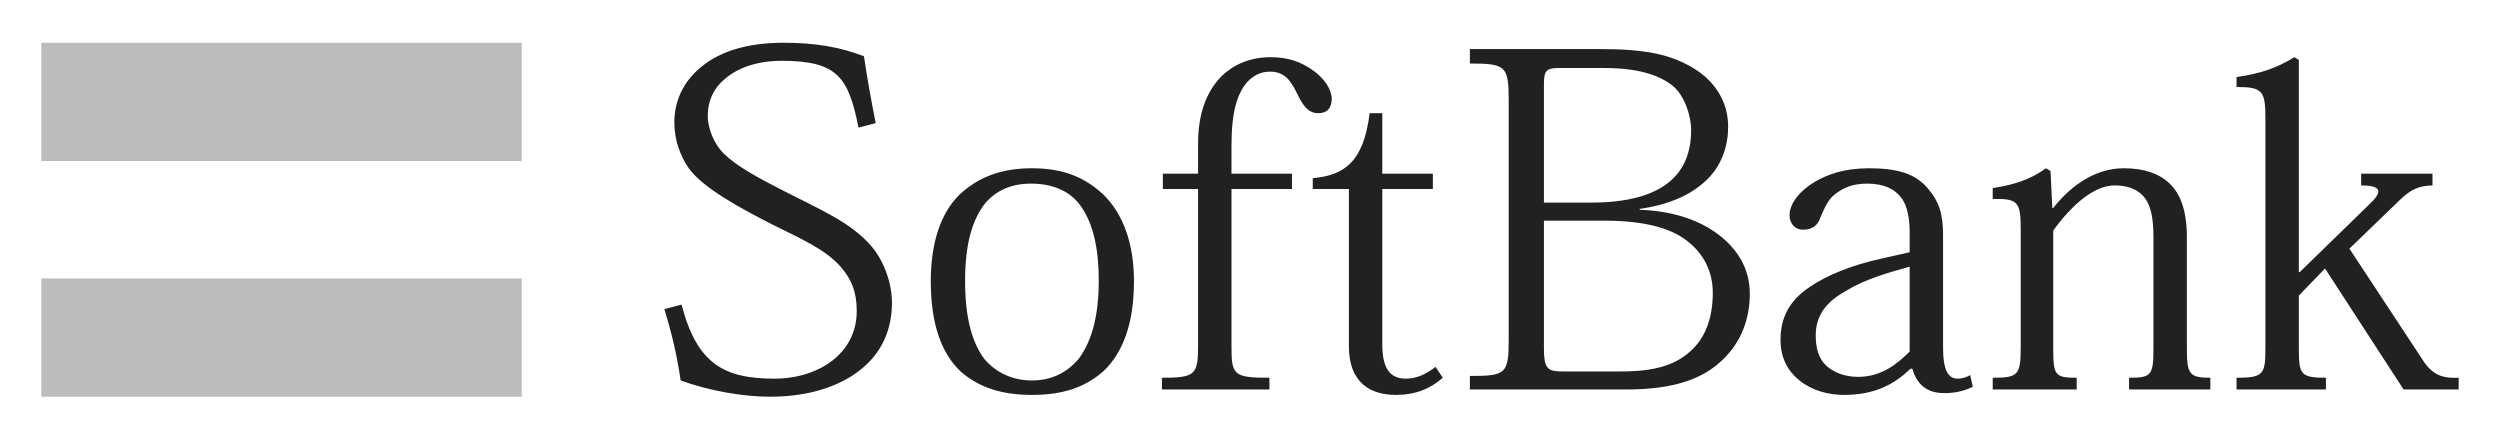 <?xml version="1.0" encoding="UTF-8"?><svg width="183" height="32" viewBox="0 0 183 32" fill="none" xmlns="http://www.w3.org/2000/svg">
<path d="M3.025 3.129V11.788H38.191V3.129H3.025ZM3.025 20.381V29.04H38.191V20.381H3.025Z" fill="#BBBCBE"/>
<path d="M57.359 3.129C54.617 3.129 52.737 3.798 51.476 4.781C49.993 5.91 49.361 7.436 49.361 8.946C49.361 10.247 49.787 11.405 50.419 12.317C51.436 13.758 54.355 15.326 56.5 16.415C58.536 17.433 60.463 18.255 61.589 19.588C62.327 20.463 62.713 21.357 62.713 22.761C62.713 24.342 62.015 25.55 60.928 26.396C59.837 27.242 58.313 27.718 56.698 27.718C52.975 27.718 51.016 26.618 49.89 22.298L48.634 22.628C49.094 24.173 49.504 25.672 49.824 27.85C51.857 28.588 54.329 29.04 56.367 29.04C59.495 29.04 61.835 28.125 63.308 26.793C64.643 25.598 65.291 23.993 65.291 22.166C65.291 20.445 64.508 18.845 63.771 18.001C62.258 16.28 60.233 15.439 57.491 14.035C55.278 12.912 53.906 12.137 52.996 11.259C52.33 10.627 51.807 9.467 51.807 8.483C51.807 7.394 52.219 6.476 53.062 5.773C54.046 4.935 55.471 4.451 57.227 4.451C61.375 4.451 62.108 5.725 62.845 9.342L64.101 9.012C63.784 7.428 63.451 5.561 63.242 4.12C61.447 3.422 59.609 3.129 57.359 3.129ZM107.595 3.592V4.649C110.226 4.649 110.437 4.829 110.437 7.359V24.876C110.437 27.369 110.226 27.52 107.595 27.52V28.511H119.03C122.684 28.511 124.734 27.663 126.103 26.33C127.507 24.995 128.086 23.26 128.086 21.505C128.086 19.572 127.105 18.189 125.839 17.208C124.329 16.045 122.309 15.429 120.022 15.357V15.291C122.235 14.974 123.729 14.255 124.781 13.308C126.082 12.148 126.5 10.609 126.5 9.276C126.5 7.484 125.588 6.093 124.252 5.178C122.354 3.909 120.278 3.592 117.047 3.592H107.595V3.592ZM92.987 4.187C91.438 4.187 90.256 4.768 89.418 5.575C88.257 6.77 87.699 8.39 87.699 10.532V12.713H85.121V13.837H87.699V25.273C87.699 27.419 87.514 27.652 85.055 27.652V28.511H92.921V27.652C90.285 27.652 90.145 27.449 90.145 25.339V13.837H94.573V12.713H90.145V10.664C90.145 8.168 90.565 6.878 91.268 6.037C91.758 5.509 92.284 5.244 92.987 5.244C94.076 5.244 94.518 5.99 94.904 6.764C95.293 7.539 95.652 8.285 96.49 8.285C97.127 8.285 97.482 7.933 97.482 7.227C97.482 6.595 96.98 5.715 95.962 5.046C95.253 4.588 94.425 4.187 92.987 4.187V4.187ZM167.945 4.187C166.646 4.993 165.435 5.392 163.714 5.641V6.368C165.613 6.368 165.829 6.645 165.829 8.681V25.339C165.829 27.375 165.753 27.652 163.714 27.652V28.511H170.258V27.652C168.325 27.652 168.275 27.375 168.275 25.339V21.637L170.192 19.654L175.943 28.511H179.975V27.652C178.923 27.686 178.106 27.562 177.331 26.33L171.977 18.2L175.678 14.63C176.485 13.856 177.043 13.607 178.058 13.573V12.713H172.836V13.573C174.526 13.573 174.311 14.149 173.365 15.027L168.341 19.918H168.275V4.385L167.945 4.187L167.945 4.187ZM114.073 4.98H117.444C119.906 4.98 121.479 5.493 122.468 6.302C123.237 6.934 123.79 8.346 123.79 9.541C123.79 11.225 123.219 12.465 122.203 13.308C120.934 14.363 118.941 14.829 116.519 14.829H113.015V6.17C113.015 5.22 113.163 4.98 114.073 4.98V4.98ZM100.258 8.285C99.803 11.97 98.309 12.832 96.094 13.044V13.837H98.738V25.339C98.738 28.08 100.385 28.908 102.175 28.908C103.613 28.908 104.7 28.459 105.612 27.652L105.083 26.859C104.377 27.388 103.716 27.718 102.902 27.718C101.675 27.718 101.183 26.854 101.183 25.206V13.837H104.885V12.713H101.183V8.285H100.258V8.285ZM75.537 12.317C73.287 12.317 71.618 12.965 70.249 14.234C68.845 15.601 68.133 17.806 68.133 20.579C68.133 23.779 68.945 25.891 70.315 27.189C71.721 28.419 73.432 28.908 75.537 28.908C77.75 28.908 79.421 28.384 80.825 27.123C82.162 25.822 83.006 23.744 83.006 20.579C83.006 17.806 82.197 15.672 80.825 14.3C79.455 12.999 77.887 12.317 75.537 12.317ZM136.811 12.317C134.953 12.317 133.76 12.78 132.845 13.308C131.719 13.975 130.995 14.911 130.995 15.754C130.995 16.285 131.317 16.812 131.986 16.812C132.724 16.812 133.068 16.444 133.242 15.952C133.562 15.178 133.842 14.583 134.3 14.234C134.932 13.737 135.624 13.441 136.679 13.441C137.84 13.441 138.668 13.795 139.191 14.498C139.651 15.096 139.786 16.137 139.786 16.944V18.464L137.737 18.927C135.487 19.416 133.713 20.167 132.515 20.976C130.971 21.991 130.334 23.26 130.334 24.876C130.334 26.211 130.878 27.181 131.722 27.85C132.637 28.588 133.834 28.908 134.961 28.908C137.279 28.908 138.66 28.117 139.852 26.991H139.984C140.304 28.146 141.074 28.776 142.298 28.776C143.215 28.776 143.815 28.593 144.413 28.313L144.215 27.454C143.935 27.628 143.636 27.718 143.289 27.718C142.589 27.718 142.232 27.052 142.232 25.471V17.208C142.232 15.664 141.951 14.726 141.042 13.705C140.161 12.724 138.921 12.317 136.812 12.317H136.811ZM149.767 12.317C148.606 13.16 147.409 13.525 145.867 13.771V14.564C147.726 14.53 147.916 14.776 147.916 16.812V25.339C147.916 27.449 147.76 27.652 145.867 27.652V28.511H152.014V27.652C150.362 27.652 150.296 27.449 150.296 25.339V16.878C151.702 14.942 153.315 13.573 154.791 13.573C155.737 13.573 156.38 13.845 156.84 14.3C157.506 15.006 157.633 16.103 157.633 17.473V25.339C157.633 27.449 157.538 27.652 155.848 27.652V28.511H161.797V27.652C160.216 27.652 160.079 27.372 160.079 25.405V17.34C160.079 15.482 159.632 14.215 158.823 13.441C158.051 12.703 156.961 12.317 155.452 12.317C153.519 12.317 151.702 13.435 150.296 15.225H150.23L150.098 12.515L149.767 12.317L149.767 12.317ZM75.471 13.441C76.948 13.441 78.165 13.909 78.974 14.895C79.92 16.124 80.428 17.872 80.428 20.579C80.428 23.424 79.785 25.204 78.908 26.33C78.101 27.242 77.012 27.85 75.537 27.85C74.061 27.85 72.903 27.242 72.099 26.33C71.222 25.204 70.645 23.424 70.645 20.579C70.645 17.872 71.155 16.124 72.099 14.895C72.94 13.909 74.067 13.441 75.471 13.441V13.441ZM113.015 16.151H117.378C120.255 16.151 122.23 16.653 123.459 17.605C124.718 18.554 125.376 19.892 125.376 21.439C125.376 23.268 124.831 24.596 123.988 25.471C122.793 26.703 121.196 27.189 118.7 27.189H114.337C113.248 27.189 113.015 26.944 113.015 25.471V16.151ZM139.786 19.522V25.735C138.905 26.61 137.742 27.586 136.018 27.586C134.966 27.586 134.167 27.224 133.639 26.727C133.11 26.203 132.912 25.463 132.912 24.545C132.912 22.933 133.858 21.975 135.225 21.24C136.523 20.434 138.274 19.942 139.786 19.522V19.522Z" fill="#212121"/>
</svg>
